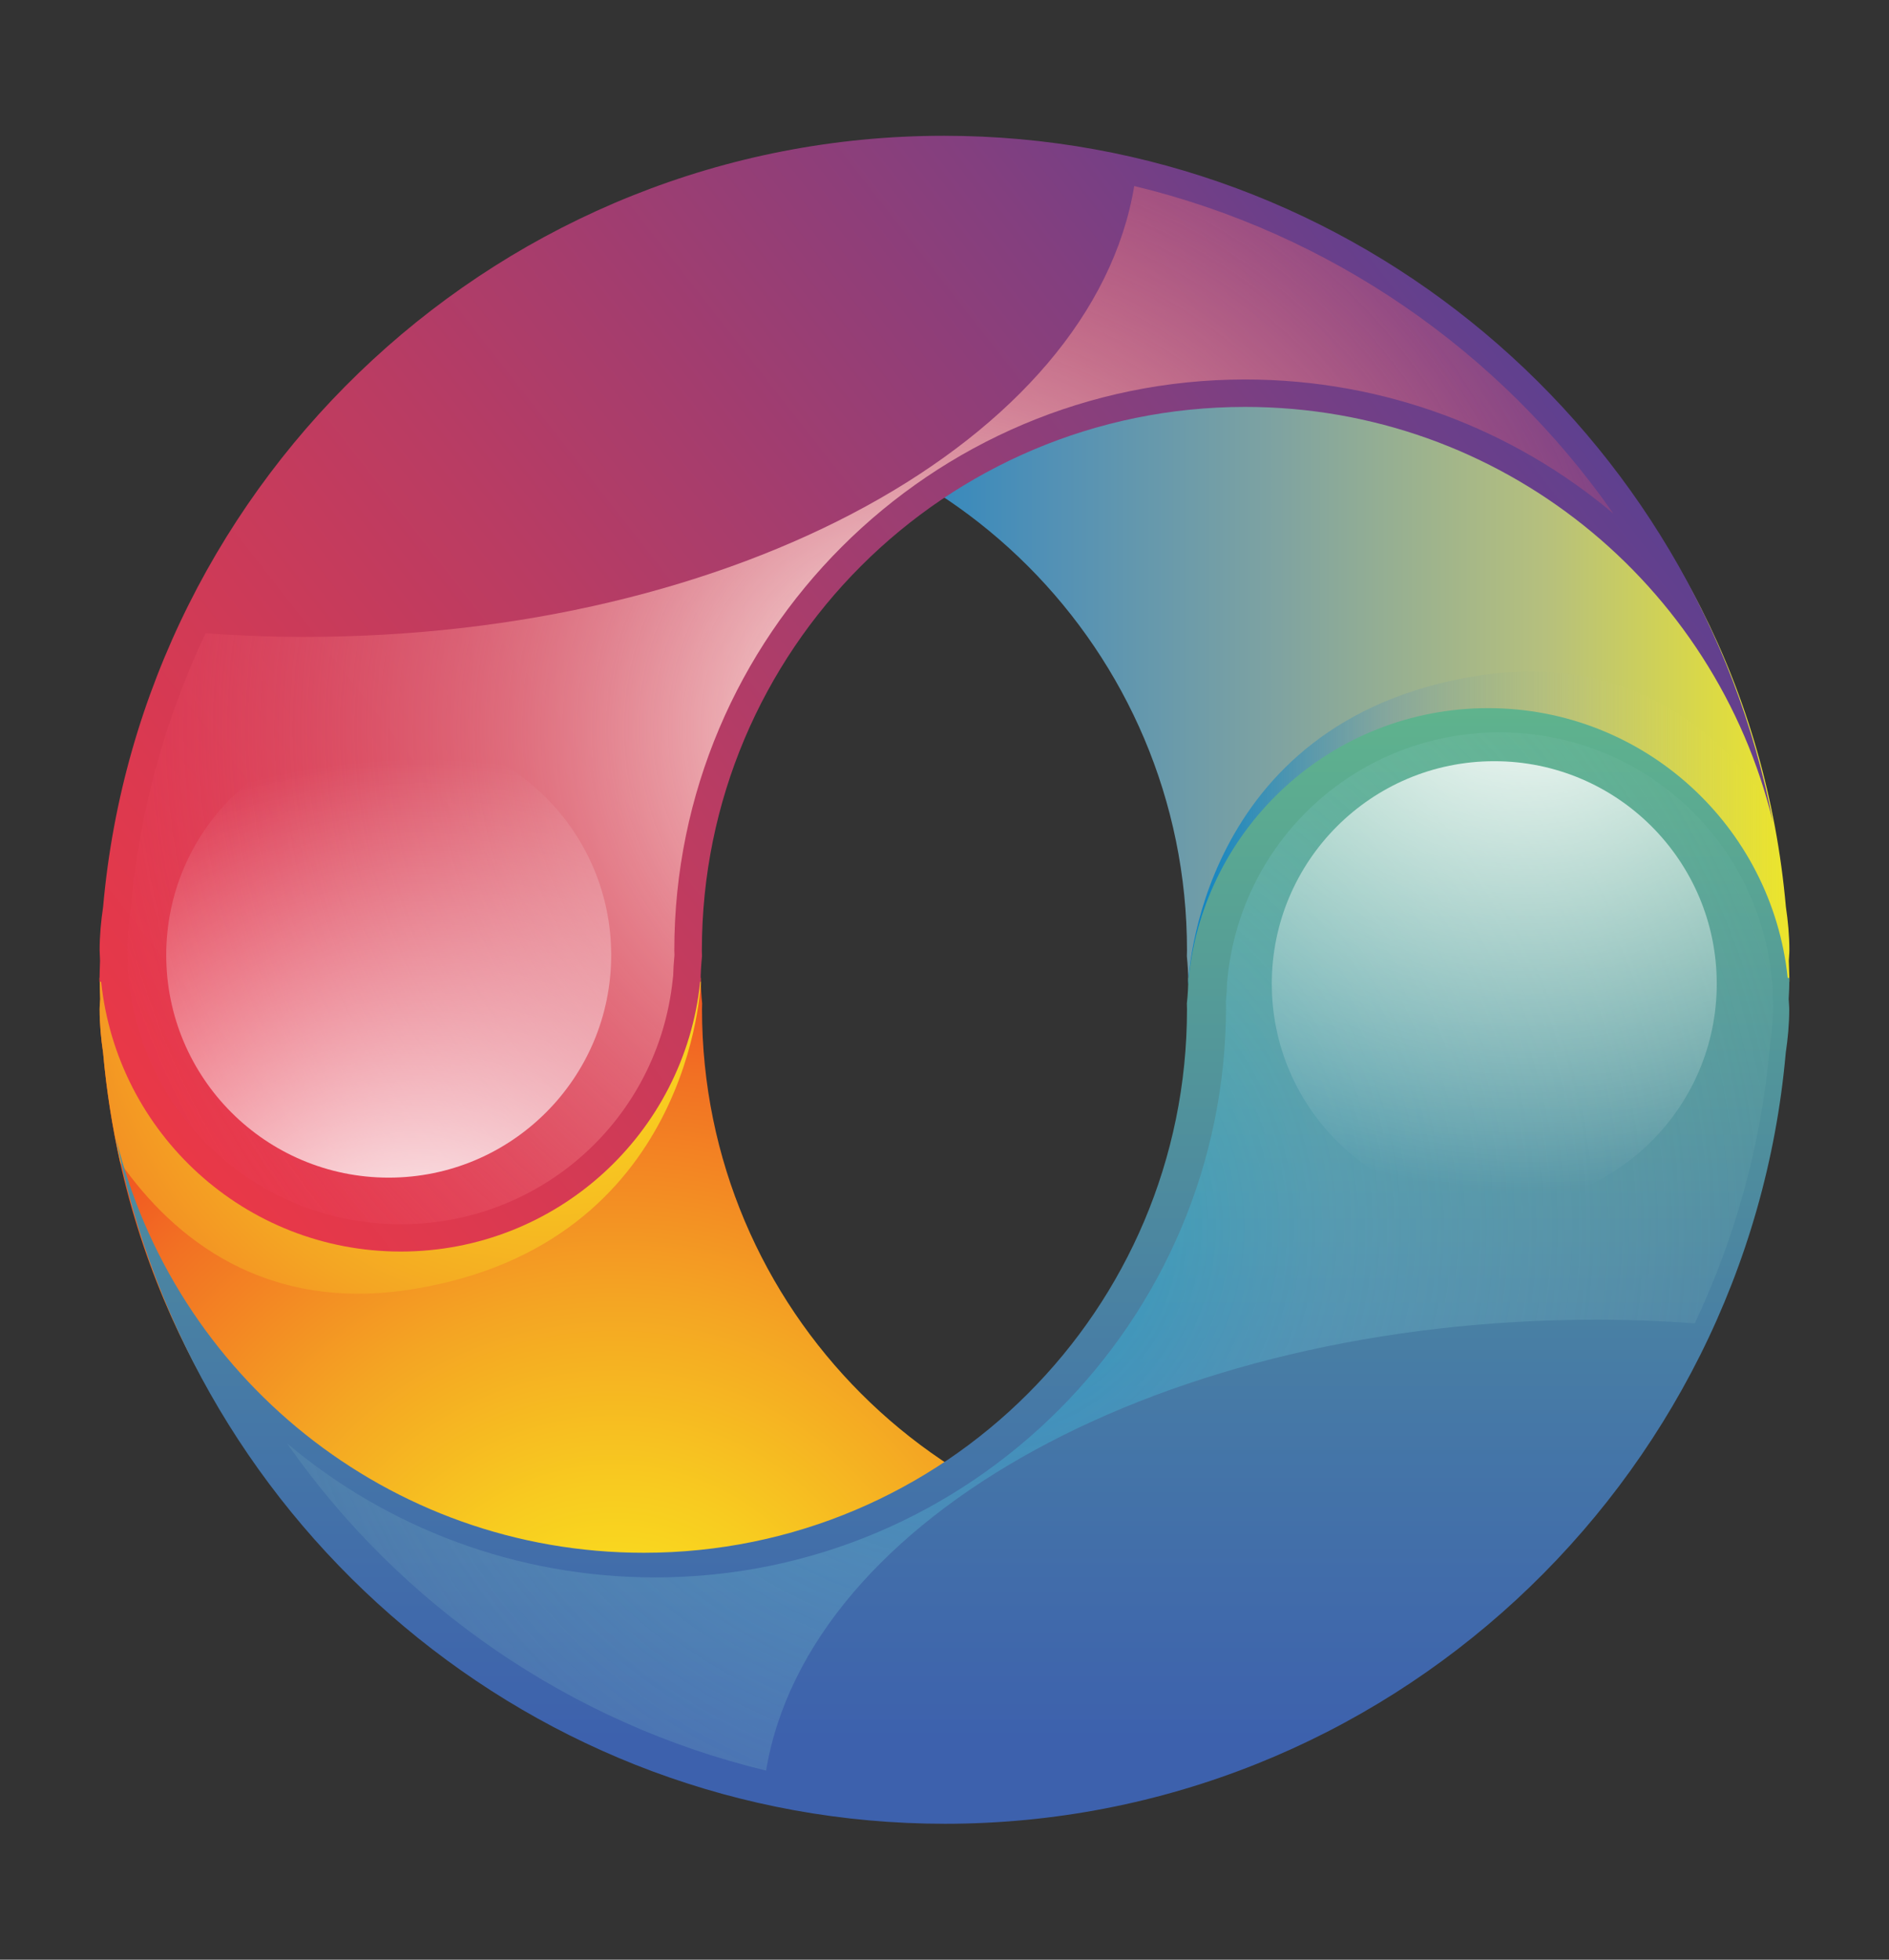 <?xml version="1.0" encoding="utf-8"?>
<!-- Generator: Adobe Illustrator 27.3.1, SVG Export Plug-In . SVG Version: 6.00 Build 0)  -->
<svg version="1.1" id="Layer_1" xmlns="http://www.w3.org/2000/svg" xmlns:xlink="http://www.w3.org/1999/xlink" x="0px" y="0px"
	 viewBox="0 0 135 140" style="enable-background:new 0 0 135 140;" xml:space="preserve">
<rect x="0" y="0" width="135" height="140" fill="#333333" stroke="none"/>
<style type="text/css">
	.st0{fill:url(#SVGID_1_);}
	.st1{fill:url(#SVGID_00000160163438644548218030000007362758039252052357_);}
	.st2{fill:url(#SVGID_00000168825591859382508200000012887304100145532292_);}
	.st3{fill:url(#SVGID_00000000213403258011894330000014782000897759080610_);}
	.st4{fill:url(#SVGID_00000108999516896261848480000003299028432279074462_);}
	.st5{fill:url(#SVGID_00000048497565284255456980000009501716161490376876_);}
	.st6{fill:url(#SVGID_00000078026575846309721080000005537201720762886577_);}
	.st7{opacity:0.51;fill:url(#SVGID_00000132058618908414288260000006810332112711738784_);}
	.st8{fill:url(#SVGID_00000131351954459627236040000004216320013735680940_);}
	.st9{fill:url(#SVGID_00000119806422386021674420000011974923799608086685_);}
</style>
<g>
	<g>
		<g>
			
				<linearGradient id="SVGID_1_" gradientUnits="userSpaceOnUse" x1="10.938" y1="8295.249" x2="85.472" y2="8295.249" gradientTransform="matrix(1 0 0 -1 45.68 8345.836)">
				<stop  offset="0" style="stop-color:#0782C6"/>
				<stop  offset="0.09" style="stop-color:#2B86C0"/>
				<stop  offset="0.252" style="stop-color:#5391B5"/>
				<stop  offset="0.466" style="stop-color:#7FA3A1"/>
				<stop  offset="0.723" style="stop-color:#B6C07D"/>
				<stop  offset="1" style="stop-color:#F7EC1C"/>
			</linearGradient>
			<path class="st0" d="M68.08,11.76c31.47,0,56.82,22.25,59.55,53.02c0.15,1.02,0.25,2.05,0.25,3.11c0,0.25-0.03,0.49-0.04,0.74
				c0.01,0.5,0.04,1,0.04,1.51h-0.12c-1.13,10.83-10.28,19.27-21.41,19.27c-11.13,0-20.28-8.44-21.4-19.27h-0.03
				c0-0.62-0.04-1.22-0.1-1.83c0-0.14,0.01-0.28,0.01-0.42c0-21.44-17.38-38.82-38.82-38.82c-18.29,0-33.62,12.65-37.73,29.68"/>
			
				<linearGradient id="SVGID_00000160191980085942641800000012607009324166996139_" gradientUnits="userSpaceOnUse" x1="596.007" y1="8193.557" x2="638.965" y2="8193.557" gradientTransform="matrix(-1 0 0 -1 723.889 8261.265)">
				<stop  offset="0" style="stop-color:#F7EC1C;stop-opacity:0"/>
				<stop  offset="0.112" style="stop-color:#E7DF42;stop-opacity:0.112"/>
				<stop  offset="0.339" style="stop-color:#BFC675;stop-opacity:0.339"/>
				<stop  offset="0.663" style="stop-color:#7FA3A1;stop-opacity:0.663"/>
				<stop  offset="1" style="stop-color:#0782C6"/>
			</linearGradient>
			<path style="fill:url(#SVGID_00000160191980085942641800000012607009324166996139_);" d="M105.45,48.3
				C85.5,51.55,84.92,70.25,84.92,70.25l31.24,17.19c6.32-3.24,10.83-9.52,11.6-16.91h0.12c0-0.51-0.03-1.01-0.04-1.51
				c0.01-0.25,0.04-0.49,0.04-0.74c0-1.06-0.1-2.09-0.25-3.11c-0.24-2.68-0.66-5.3-1.23-7.84C122.6,51.94,116.06,46.58,105.45,48.3z
				"/>
			
				<radialGradient id="SVGID_00000155826707325329973800000000811363092342074010_" cx="221.779" cy="65.446" r="50.416" gradientTransform="matrix(-1 0 0 1 265.708 56.152)" gradientUnits="userSpaceOnUse">
				<stop  offset="0" style="stop-color:#FCEE1A"/>
				<stop  offset="0.107" style="stop-color:#FAE31D"/>
				<stop  offset="0.305" style="stop-color:#F8CB20"/>
				<stop  offset="0.571" style="stop-color:#F4A523"/>
				<stop  offset="0.892" style="stop-color:#F27123"/>
				<stop  offset="1" style="stop-color:#F15B22"/>
			</radialGradient>
			<path style="fill:url(#SVGID_00000155826707325329973800000000811363092342074010_);" d="M66.92,128.24
				c-31.47,0-56.82-22.25-59.55-53.02c-0.15-1.02-0.25-2.05-0.25-3.11c0-0.25,0.03-0.49,0.04-0.74c-0.01-0.5-0.04-1-0.04-1.51h0.12
				c1.13-10.83,10.28-19.27,21.41-19.27c11.13,0,20.28,8.44,21.4,19.27h0.03c0,0.62,0.04,1.22,0.1,1.83c0,0.14-0.01,0.28-0.01,0.42
				c0,21.44,17.38,38.82,38.82,38.82c18.29,0,33.62-12.65,37.73-29.68"/>
			
				<radialGradient id="SVGID_00000011709378184860929840000000686028133314525850_" cx="38.846" cy="66.706" r="49.668" gradientUnits="userSpaceOnUse">
				<stop  offset="0" style="stop-color:#FCEE1A"/>
				<stop  offset="0.107" style="stop-color:#FAE31D"/>
				<stop  offset="0.305" style="stop-color:#F8CB20"/>
				<stop  offset="0.571" style="stop-color:#F4A523"/>
				<stop  offset="0.892" style="stop-color:#F27123"/>
				<stop  offset="1" style="stop-color:#F15B22"/>
			</radialGradient>
			<path style="fill:url(#SVGID_00000011709378184860929840000000686028133314525850_);" d="M29.55,92.09
				c19.95-3.25,20.53-21.95,20.53-21.95L18.84,52.95C12.51,56.19,8,62.47,7.24,69.86H7.12c0,0.51,0.03,1.01,0.04,1.51
				c-0.01,0.25-0.04,0.49-0.04,0.74c0,1.06,0.1,2.09,0.25,3.11c0.24,2.68,0.66,5.3,1.23,7.84C12.4,88.46,18.94,93.82,29.55,92.09z"
				/>
			
				<linearGradient id="SVGID_00000070828667107925176430000001099484442686221452_" gradientUnits="userSpaceOnUse" x1="115.471" y1="11.746" x2="17.637" y2="88.286">
				<stop  offset="0" style="stop-color:#494099"/>
				<stop  offset="0.289" style="stop-color:#833F7F"/>
				<stop  offset="0.633" style="stop-color:#B93C63"/>
				<stop  offset="0.879" style="stop-color:#DB3950"/>
				<stop  offset="1" style="stop-color:#E93847"/>
			</linearGradient>
			<path style="fill:url(#SVGID_00000070828667107925176430000001099484442686221452_);" d="M7.15,68.63c-0.01,0.5-0.04,1-0.04,1.51
				h0.12c1.13,10.83,10.28,19.27,21.41,19.27c11.13,0,20.28-8.44,21.4-19.27h0.03c0-0.62,0.04-1.22,0.1-1.83
				c0-0.14-0.01-0.28-0.01-0.42c0-21.44,17.38-38.82,38.82-38.82c18.29,0,33.62,12.65,37.73,29.68C121.37,30.9,96.84,9.7,67.46,9.7
				C36,9.7,10.09,34.01,7.37,64.78c-0.15,1.02-0.25,2.05-0.25,3.11C7.12,68.14,7.15,68.38,7.15,68.63z"/>
			
				<radialGradient id="SVGID_00000116202645663393206470000010093551630257750451_" cx="66.045" cy="52.077" r="59.815" gradientUnits="userSpaceOnUse">
				<stop  offset="0" style="stop-color:#FFFFFF"/>
				<stop  offset="0.193" style="stop-color:#FBD1CD;stop-opacity:0.826"/>
				<stop  offset="0.482" style="stop-color:#F69797;stop-opacity:0.565"/>
				<stop  offset="0.723" style="stop-color:#F26D77;stop-opacity:0.348"/>
				<stop  offset="0.901" style="stop-color:#F04D65;stop-opacity:0.187"/>
				<stop  offset="0.998" style="stop-color:#EF3F5F;stop-opacity:0.1"/>
			</radialGradient>
			<path style="fill:url(#SVGID_00000116202645663393206470000010093551630257750451_);" d="M81.06,13.29
				c-3,18.09-28.4,32.21-59.31,32.21c-2.39,0-4.75-0.09-7.06-0.26c-2.91,6.16-4.75,12.81-5.36,19.71l0,0.06l-0.01,0.06
				c-0.16,1.08-0.23,1.98-0.23,2.83c0,0.1,0.01,0.19,0.01,0.29c0.01,0.13,0.02,0.26,0.02,0.39l0,0.05l0,0.05
				c0,0.15-0.01,0.31-0.01,0.46l0.08,0.81c1.04,9.98,9.4,17.51,19.45,17.51c10.05,0,18.41-7.53,19.44-17.51l0.03-0.25
				c0.01-0.47,0.04-0.95,0.09-1.45l0-0.05c0-0.1-0.01-0.2-0.01-0.3c0-22.49,18.3-40.79,40.79-40.79c9.94,0,19.16,3.55,26.32,9.58
				C107.19,25.06,95.02,16.65,81.06,13.29z"/>
		</g>
		
			<linearGradient id="SVGID_00000145035799123597204370000001191774429222917506_" gradientUnits="userSpaceOnUse" x1="68.082" y1="41.775" x2="68.082" y2="124.559">
			<stop  offset="0" style="stop-color:#64C085"/>
			<stop  offset="0.126" style="stop-color:#5EB18E"/>
			<stop  offset="0.728" style="stop-color:#4577A7"/>
			<stop  offset="0.997" style="stop-color:#3D61AD"/>
		</linearGradient>
		<path style="fill:url(#SVGID_00000145035799123597204370000001191774429222917506_);" d="M127.88,69.86h-0.12
			c-1.13-10.83-10.28-19.27-21.41-19.27c-11.13,0-20.28,8.44-21.4,19.27h-0.03c0,0.62-0.03,1.22-0.1,1.83
			c0,0.14,0.01,0.28,0.01,0.42c0,21.44-17.38,38.82-38.82,38.82c-18.29,0-33.62-12.65-37.73-29.68
			c5.35,27.85,29.87,49.04,59.25,49.04c31.47,0,57.37-24.3,60.09-55.07c0.15-1.02,0.25-2.05,0.25-3.11c0-0.25-0.03-0.49-0.04-0.74
			C127.86,70.87,127.88,70.37,127.88,69.86z"/>
		
			<radialGradient id="SVGID_00000123419257216183660300000011001510009094601642_" cx="531.335" cy="8271.002" r="59.815" gradientTransform="matrix(-1 0 0 -1 601.097 8358.704)" gradientUnits="userSpaceOnUse">
			<stop  offset="0" style="stop-color:#00AFE2"/>
			<stop  offset="0.426" style="stop-color:#6CC1D5;stop-opacity:0.616"/>
			<stop  offset="0.797" style="stop-color:#95D1CC;stop-opacity:0.281"/>
			<stop  offset="0.998" style="stop-color:#A2D8C9;stop-opacity:0.1"/>
		</radialGradient>
		<path style="opacity:0.51;fill:url(#SVGID_00000123419257216183660300000011001510009094601642_);" d="M54.75,126.49
			c3-18.09,28.4-32.21,59.31-32.21c2.39,0,4.75,0.09,7.06,0.26c2.91-6.16,4.75-12.81,5.36-19.71l0-0.06l0.01-0.06
			c0.16-1.08,0.23-1.98,0.23-2.83c0-0.1-0.01-0.19-0.01-0.29c-0.01-0.13-0.02-0.26-0.02-0.39l0-0.05l0-0.05
			c0-0.15,0.01-0.31,0.01-0.46l-0.08-0.81c-1.04-9.98-9.4-17.51-19.45-17.51c-10.05,0-18.41,7.53-19.44,17.51L87.7,70.1
			c-0.01,0.47-0.04,0.95-0.09,1.45l0,0.05c0,0.1,0.01,0.2,0.01,0.3c0,22.49-18.3,40.79-40.79,40.79c-9.94,0-19.16-3.55-26.32-9.58
			C28.62,114.72,40.79,123.13,54.75,126.49z"/>
	</g>
	
		<radialGradient id="SVGID_00000175315488254736383030000002274836845091630258_" cx="30.094" cy="92.409" r="43.156" gradientTransform="matrix(1 0 0 0.884 0 10.71)" gradientUnits="userSpaceOnUse">
		<stop  offset="6.410257e-04" style="stop-color:#FFFFFF"/>
		<stop  offset="0.083" style="stop-color:#FFFFFF;stop-opacity:0.917"/>
		<stop  offset="1" style="stop-color:#FFFFFF;stop-opacity:0"/>
	</radialGradient>
	<circle style="fill:url(#SVGID_00000175315488254736383030000002274836845091630258_);" cx="27.78" cy="68.23" r="15.9"/>
	
		<radialGradient id="SVGID_00000057846147790947708350000001522111434980153507_" cx="109.097" cy="8273.754" r="43.156" gradientTransform="matrix(1 0 0 -0.884 0 7360.91)" gradientUnits="userSpaceOnUse">
		<stop  offset="6.410257e-04" style="stop-color:#FFFFFF"/>
		<stop  offset="0.083" style="stop-color:#FFFFFF;stop-opacity:0.917"/>
		<stop  offset="1" style="stop-color:#FFFFFF;stop-opacity:0"/>
	</radialGradient>
	<circle style="fill:url(#SVGID_00000057846147790947708350000001522111434980153507_);" cx="106.79" cy="70.28" r="15.9"/>
</g>
</svg>

